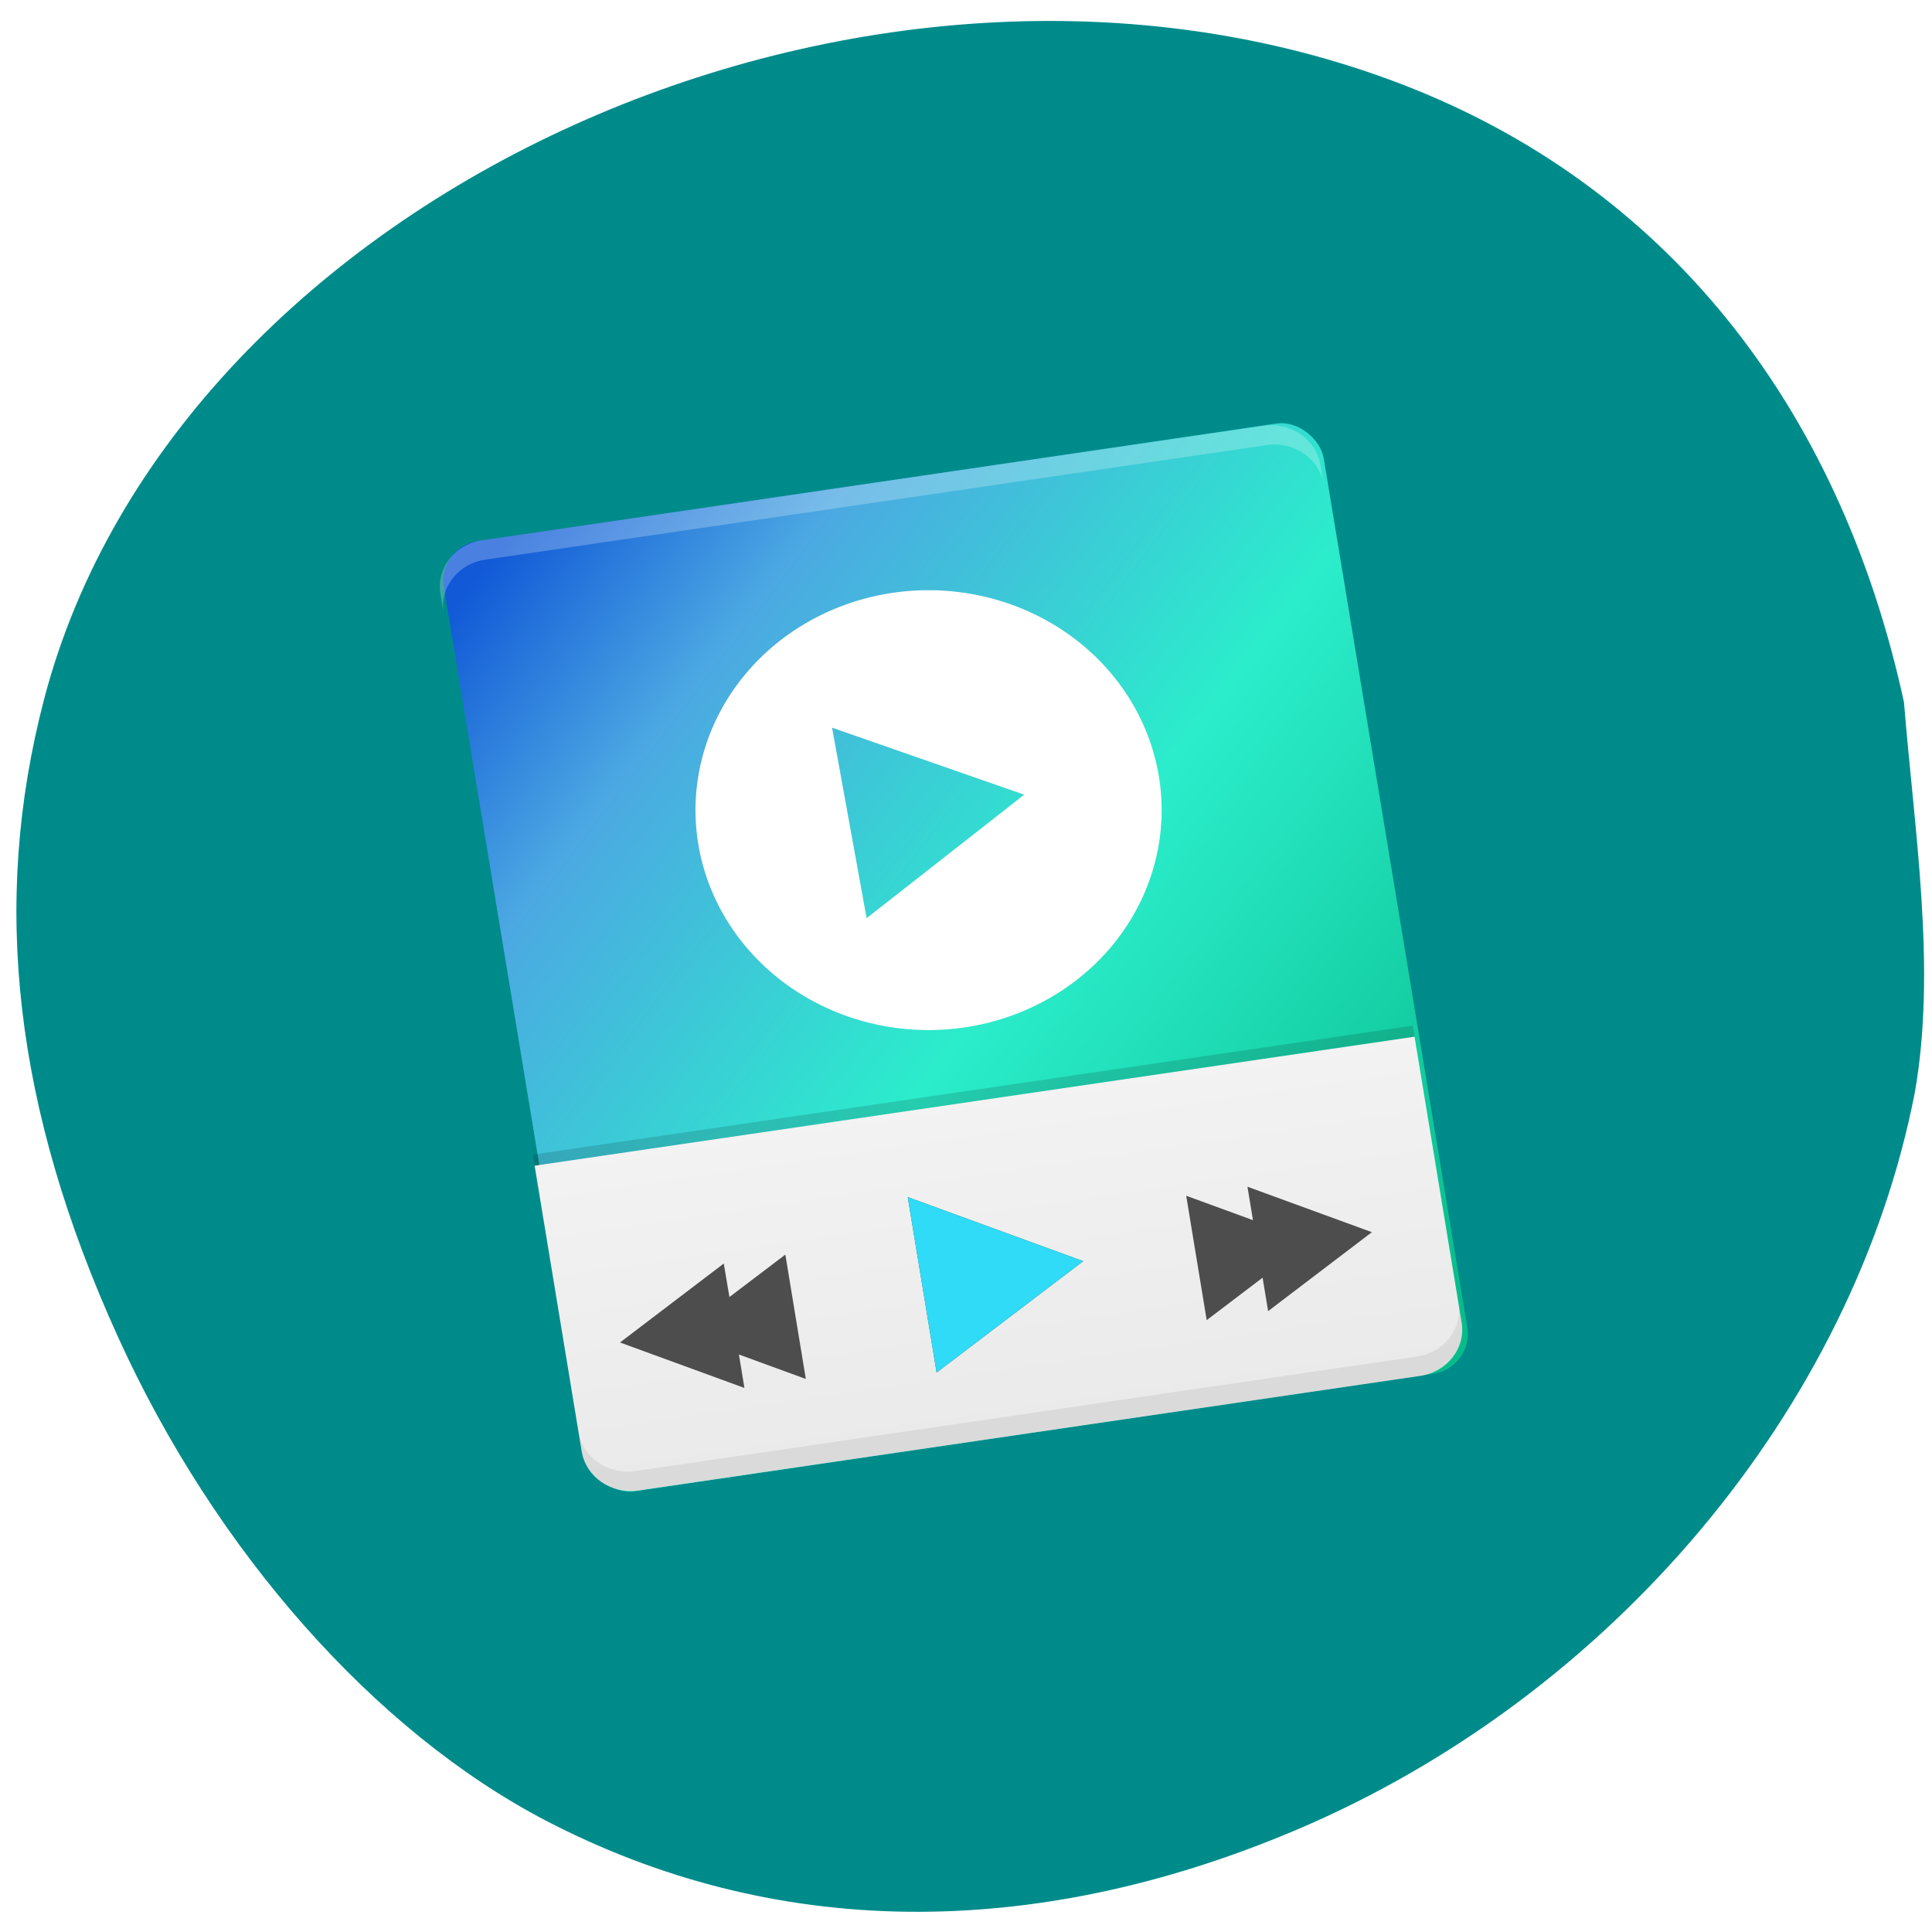 <svg xmlns="http://www.w3.org/2000/svg" viewBox="0 0 256 256"><defs><clipPath><path d="m -24 13 c 0 1.105 -0.672 2 -1.5 2 -0.828 0 -1.5 -0.895 -1.5 -2 0 -1.105 0.672 -2 1.5 -2 0.828 0 1.5 0.895 1.5 2 z" transform="matrix(15.333 0 0 11.5 415 -125.54)"/></clipPath><filter color-interpolation-filters="sRGB" height="1.086" y="-0.043" width="1.086" x="-0.043" id="0"><feGaussianBlur stdDeviation="0.243"/></filter><linearGradient id="1" gradientUnits="userSpaceOnUse" x1="-39.13" y1="266.41" x2="-13.301" y2="291.89"><stop stop-color="#1159d7"/><stop stop-color="#4ca8e2" offset="0.194"/><stop stop-color="#2bedcb" offset="0.544"/><stop stop-color="#07bc8b" offset="1"/></linearGradient><linearGradient id="2" gradientUnits="userSpaceOnUse" x1="21.783" y1="293.84" x2="18.632" y2="273.57"><stop stop-color="#eaeaea"/><stop stop-color="#fbfbfb" offset="1"/></linearGradient></defs><path d="m 253.72 144.78 c -8.141 41.839 -40.17 79.995 -82 97.71 -35.08 14.86 -69.29 14.423 -99.39 -1.248 -22.64 -11.79 -43.762 -35.654 -56.669 -64.03 c -13.764 -30.26 -16.918 -57.48 -9.803 -84.62 17.561 -66.988 109.47 -108.56 179.98 -81.39 c 34.463 13.275 57.785 42 66.45 81.85 1.38 17.1 4.337 35.32 1.432 51.731 z" fill="#008b8b"/><g transform="matrix(4.568 0 0 4.31 48.557 -1079.26)"><rect paint-order="fill markers stroke" transform="matrix(0.988 -0.154 0.154 0.988 0 0)" rx="1.194" y="264.37" x="-39.13" height="29.567" width="25.83" ry="1.262" fill="url(#1)"/><path paint-order="fill markers stroke" d="m 3.35 267.02 c -0.79 0.123 -1.326 0.857 -1.204 1.647 l 0.093 0.595 c -0.123 -0.79 0.414 -1.524 1.204 -1.647 l 22.674 -3.523 c 0.79 -0.123 1.524 0.414 1.647 1.204 l -0.093 -0.595 c -0.123 -0.79 -0.857 -1.326 -1.647 -1.204 z" fill="#fff" fill-opacity="0.24"/><path paint-order="fill markers stroke" d="m 30.35,281.94 1.365,8.781 c 0.123,0.79 -0.414,1.524 -1.204,1.647 l -22.674,3.523 c -0.79,0.123 -1.524,-0.414 -1.647,-1.204 l -1.365,-8.781" fill-opacity="0.141"/><path paint-order="fill markers stroke" d="m 30.403,282.28 1.365,8.781 c 0.123,0.79 -0.414,1.524 -1.204,1.647 L 7.89,296.231 c -0.79,0.123 -1.524,-0.414 -1.647,-1.204 l -1.365,-8.781 z" fill="url(#2)"/><path paint-order="fill markers stroke" d="M 7.89,296.23 C 7.1,296.353 6.366,295.816 6.243,295.026 L 6.15,294.431 c 0.123,0.79 0.857,1.326 1.647,1.204 l 22.674,-3.523 c 0.79,-0.123 1.327,-0.857 1.204,-1.647 l 0.093,0.595 c 0.123,0.79 -0.414,1.524 -1.204,1.647 z" fill-opacity="0.068"/><path paint-order="fill markers stroke" d="m 15.701,287.21 0.838,5.395 4.253,-3.424 z m -5.336,2.044 -3.01,2.427 3.609,1.398 -0.16,-1.028 1.941,0.752 -0.594,-3.824 -1.622,1.305 z m 13.414,-2.084 0.594,3.824 1.622,-1.305 0.16,1.028 3.01,-2.427 -3.609,-1.397 0.16,1.028 z" fill="#4d4d4d"/><path paint-order="fill markers stroke" d="m 4.879,286.25 0.035,0.227 25.524,-3.966 -0.035,-0.227 z" fill="#fff" fill-opacity="0.053"/><path paint-order="fill markers stroke" d="m 15.701,287.21 0.838,5.395 4.253,-3.424 z" fill="#2fdbf6"/><path paint-order="fill markers stroke" d="m 15.165,268.65 a 6.762,6.762 0 0 0 -5.524,7.805 6.762,6.762 0 0 0 7.805,5.525 6.762,6.762 0 0 0 5.524,-7.806 6.762,6.762 0 0 0 -7.805,-5.524 z m -1.658,4.13 5.572,2.06 -4.57,3.796 z" fill="#01080e" filter="url(#0)" fill-opacity="0.125"/><path paint-order="fill markers stroke" d="m 15.165,268.65 a 6.762,6.762 0 0 0 -5.524,7.805 6.762,6.762 0 0 0 7.805,5.525 6.762,6.762 0 0 0 5.524,-7.806 6.762,6.762 0 0 0 -7.805,-5.524 z m -1.658,4.13 5.572,2.06 -4.57,3.796 z" fill="#fff"/></g></svg>